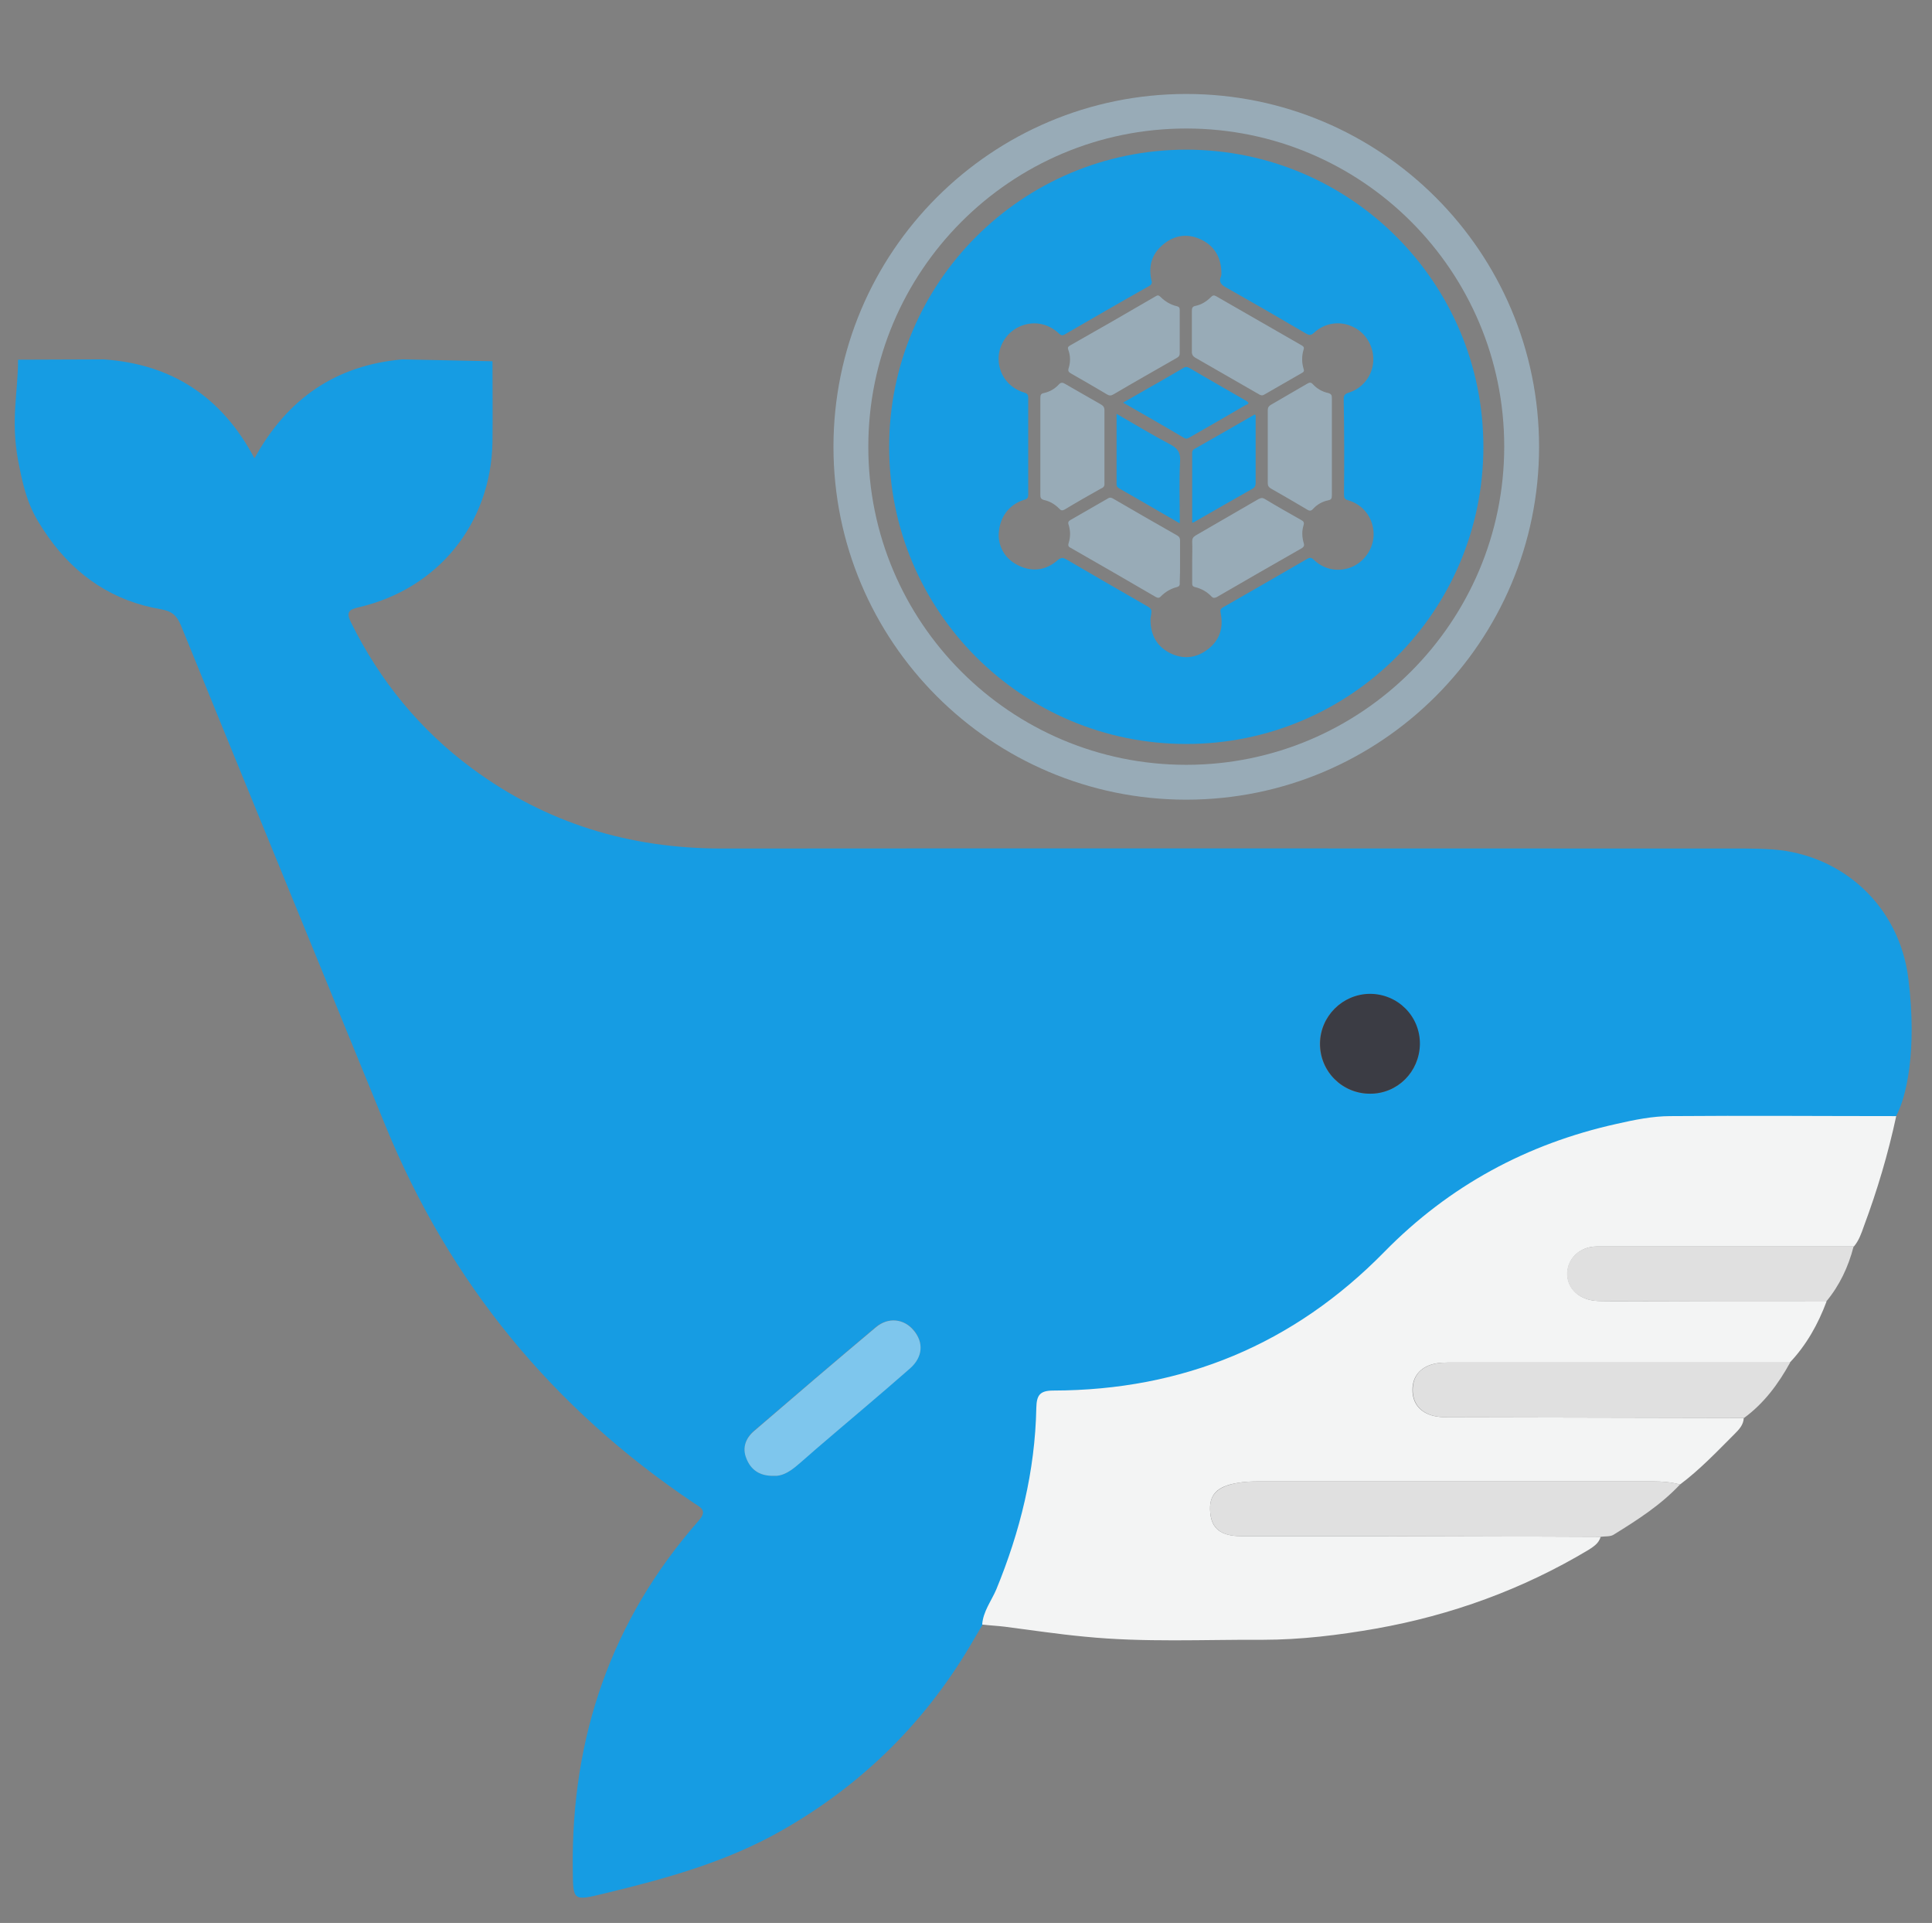 <?xml version="1.0" encoding="utf-8"?>
<!-- Generator: Adobe Illustrator 24.0.0, SVG Export Plug-In . SVG Version: 6.00 Build 0)  -->
<svg version="1.1" id="Layer_2_copy_xA0_Image_1_" xmlns="http://www.w3.org/2000/svg" xmlns:xlink="http://www.w3.org/1999/xlink"
	 x="0px" y="0px" viewBox="0 0 621 618" style="enable-background:new 0 0 621 618;" xml:space="preserve">
<rect x="0" y="0" width="621" height="618" fill="#808080" stroke="none"/>
<style type="text/css">
	.st0{fill:#98ABB7;}
	.st1{fill:#169CE3;}
	.st2{fill:#F3F4F4;}
	.st3{fill:#7EC6ED;}
	.st4{fill:#3B3C44;}
	.st5{fill:#E0E0E0;}
</style>
<g>
	<path class="st0" d="M355,155.3c0-7.8,0-15.7,0-23.5c0-0.9-0.4-1.4-1.1-1.8c-3.8-2.2-7.7-4.4-11.5-6.6c-0.8-0.5-1.4-0.6-2.1,0.2
		c-1.3,1.4-2.9,2.3-4.7,2.7c-1.1,0.2-1.2,0.7-1.2,1.7c0,5.2,0,10.3,0,15.5c0,5.2,0,10.3,0,15.5c0,0.9,0.1,1.4,1.2,1.7
		c1.9,0.4,3.5,1.4,4.9,2.8c0.6,0.7,1.1,0.6,1.8,0.2c3.8-2.3,7.7-4.5,11.6-6.7C354.7,156.7,355.1,156.2,355,155.3z"/>
	<path class="st0" d="M379.3,180.6c0-2.3,0-4.6,0-6.9c0-0.7-0.2-1.2-0.9-1.6c-6.9-3.9-13.8-7.9-20.7-11.9c-0.6-0.3-1-0.4-1.6,0
		c-4,2.3-8,4.6-12,6.9c-0.7,0.4-0.9,0.8-0.6,1.6c0.6,1.9,0.6,3.9,0,5.8c-0.3,0.9,0,1.3,0.7,1.6c9.1,5.2,18.1,10.4,27.2,15.7
		c0.7,0.4,1.2,0.5,1.8-0.2c1.4-1.4,3.1-2.4,5-2.9c0.9-0.2,1.1-0.7,1-1.5C379.3,185.1,379.3,182.9,379.3,180.6z"/>
	<path class="st0" d="M343.5,118.3c-0.3,0.9,0,1.3,0.7,1.7c3.9,2.2,7.8,4.5,11.7,6.8c0.7,0.4,1.2,0.4,1.9,0
		c6.8-4,13.7-7.9,20.5-11.8c0.7-0.4,0.9-0.8,0.9-1.5c0-2.3,0-4.6,0-6.9c0-2.3,0-4.6,0-6.9c0-0.7-0.1-1.1-1-1.3c-2-0.5-3.7-1.5-5.2-3
		c-0.5-0.5-0.9-0.6-1.5-0.2c-9.1,5.3-18.3,10.6-27.5,15.8c-0.7,0.4-0.9,0.7-0.6,1.5C344.1,114.4,344.1,116.4,343.5,118.3z"/>
	<path class="st0" d="M384.1,114.9c6.9,4,13.8,7.9,20.7,11.9c0.6,0.3,1,0.4,1.6,0c4-2.3,8-4.6,12-6.9c0.6-0.3,0.9-0.6,0.6-1.4
		c-0.6-2-0.6-4.1,0-6.1c0.3-0.8-0.1-1.1-0.6-1.4c-9.2-5.3-18.3-10.5-27.5-15.8c-0.7-0.4-1.1-0.3-1.7,0.3c-1.4,1.4-3,2.4-4.9,2.8
		c-1.1,0.2-1.2,0.8-1.2,1.7c0,2.1,0,4.2,0,6.4c0,2.3,0,4.7,0,7C383.2,114.1,383.5,114.5,384.1,114.9z"/>
	<path class="st1" d="M376.1,142.8c-5.7-3-11.3-6.4-17.2-9.8c0,7.8,0,15.2,0,22.7c0,0.7,0.4,1,0.9,1.3c2.3,1.3,4.5,2.6,6.8,3.9
		c4.1,2.4,8.3,4.8,12.6,7.3c0-0.8,0-1.3,0-1.8c0-6-0.2-12,0.1-18C379.5,145.5,378.6,144.1,376.1,142.8z"/>
	<path class="st1" d="M403.3,133.2c-6.4,3.7-12.9,7.4-19.4,11.1c-0.6,0.3-0.7,0.8-0.7,1.3c0,7.4,0,14.8,0,22.4
		c0.3-0.1,0.5-0.1,0.6-0.2c6.3-3.6,12.5-7.2,18.9-10.8c0.8-0.5,0.9-1.1,0.9-1.9c0-6.9,0-13.8,0-20.7
		C403.6,134,403.8,133.5,403.3,133.2z"/>
	<path class="st1" d="M401.3,129.4c-0.2-0.2-0.4-0.3-0.6-0.5c-6.2-3.6-12.4-7.1-18.5-10.7c-0.8-0.4-1.3-0.3-1.9,0.1
		c-3.8,2.2-7.5,4.4-11.3,6.5c-2.6,1.5-5.2,3-8,4.6c6.8,3.9,13.3,7.6,19.7,11.4c0.8,0.4,1.2,0,1.8-0.3c6-3.4,12-6.9,18-10.4
		C400.7,130.1,401.2,130,401.3,129.4z"/>
	<path class="st0" d="M428.1,143.7c0-5.2,0-10.4,0-15.7c0-0.9-0.1-1.4-1.2-1.7c-1.9-0.4-3.6-1.4-4.9-2.8c-0.6-0.7-1.1-0.6-1.8-0.2
		c-3.9,2.3-7.8,4.5-11.7,6.8c-0.7,0.4-1,0.9-1,1.7c0,7.8,0,15.7,0,23.5c0,0.8,0.3,1.3,1,1.7c3.9,2.2,7.8,4.5,11.7,6.8
		c0.8,0.5,1.3,0.4,1.9-0.3c1.3-1.4,2.9-2.3,4.8-2.7c1.1-0.2,1.2-0.7,1.2-1.7C428.1,154,428.1,148.8,428.1,143.7z"/>
	<path class="st1" d="M381.3,48.1c-52.7,0-95.5,42.7-95.5,95.5s42.7,95.5,95.5,95.5s95.5-42.7,95.5-95.5S434,48.1,381.3,48.1z
		 M432,158.9c0,1.1,0.2,1.6,1.4,1.9c4.7,1.4,7.8,5.4,8.1,10.2c0.3,4.6-2.4,9-6.5,11c-4.3,2-9.2,1.3-12.7-2.1
		c-0.7-0.7-1.2-0.8-2.1-0.3c-9,5.2-18,10.4-27.1,15.6c-1.1,0.6-0.8,1.2-0.7,2.1c0.9,4.7-0.5,8.6-4.2,11.4c-3.8,2.9-8,3.3-12.3,1.1
		c-4.2-2.2-6.1-5.9-6.1-10.6c0-0.3,0-0.7,0.1-1c0.4-2.5,0.4-2.5-1.9-3.8c-8.4-4.8-16.8-9.7-25.2-14.6c-1.1-0.6-1.7-0.7-2.8,0.2
		c-3.6,3.2-7.9,3.9-12.3,1.9c-4.4-2-6.5-5.6-6.7-9.6c0-5.8,3.2-10.2,8.3-11.7c1-0.3,1.2-0.7,1.2-1.7c0-10.3,0-20.7,0-31
		c0-0.9-0.2-1.4-1.2-1.7c-4.8-1.4-8-5.4-8.3-10.2c-0.3-4.5,2.3-8.9,6.4-10.9c4.4-2.1,9.3-1.4,13,2.1c0.6,0.6,1.1,0.7,1.8,0.3
		c9-5.2,18.1-10.5,27.2-15.6c1.2-0.7,0.8-1.4,0.6-2.3c-0.9-4.6,0.5-8.4,4.2-11.3c3.7-2.9,7.9-3.3,12.1-1.2c4.2,2.1,6.2,5.8,6.3,10.5
		c0,0.4,0,0.8-0.1,1.1c-0.9,2,0.1,2.9,1.8,3.8c8.5,4.8,17,9.7,25.5,14.7c0.9,0.5,1.5,0.7,2.5-0.2c3.5-3.3,8.5-4,12.7-1.9
		c4.2,2,6.7,6.5,6.4,11.1c-0.3,4.6-3.4,8.6-7.9,10c-1.2,0.4-1.6,0.8-1.6,2.1C432.1,138.5,432.1,148.7,432,158.9z"/>
	<path class="st0" d="M419,168.8c0.3-1-0.1-1.3-0.8-1.7c-3.9-2.2-7.8-4.4-11.6-6.7c-0.8-0.5-1.3-0.4-2.1,0
		c-6.7,3.9-13.5,7.8-20.2,11.7c-0.8,0.5-1.1,1-1.1,1.9c0.1,2.2,0,4.4,0,6.5c0,2.3,0,4.6,0,6.9c0,0.7,0.1,1.1,1,1.3
		c2,0.5,3.8,1.5,5.2,3c0.6,0.6,1,0.5,1.7,0.2c9.1-5.3,18.2-10.5,27.3-15.7c0.6-0.4,0.9-0.7,0.7-1.5
		C418.5,172.7,418.4,170.7,419,168.8z"/>
	<path class="st0" d="M381.3,30.2c-62.6,0-113.4,50.8-113.4,113.4s50.8,113.4,113.4,113.4s113.4-50.8,113.4-113.4
		S443.9,30.2,381.3,30.2z M381.3,245.8c-56.5,0-102.2-45.8-102.2-102.2S324.8,41.3,381.3,41.3s102.2,45.8,102.2,102.2
		S437.7,245.8,381.3,245.8z"/>
</g>
<g>
	<path class="st1" d="M5.8,147.9c-2.4-13.3,0-21.6,0-32.3c9.2,0,18.3-0.1,27.5-0.1c21.9,1.5,38,12,48.5,31.8
		c10.6-19.3,26.2-29.9,47.5-31.8c9.7,0.2,19.4,0.4,29,0.6c0,8.7,0.1,17.3,0,26c-0.5,26.2-17.5,47.2-43.1,53.1
		c-3.1,0.7-4,1.6-2.4,4.8c9.3,18.8,22.2,34.6,39,47c23.8,17.6,50.6,25.7,80.1,25.7c109.7-0.1,219.5,0,329.2,0c2.9,0,5.9,0.1,8.8,0.3
		c22.4,1.7,40.6,18.2,43.5,41.5c2.9,23.3-0.7,38.4-4,44.3c-24.1,0-48.3-0.2-72.4,0c-5.8,0.1-11.7,1.3-17.3,2.5
		c-28.9,6.4-53.8,20-74.6,41.1c-29.2,29.8-64.8,44.5-106.4,44.6c-4.4,0-5.4,1.5-5.5,5.6c-0.4,20.3-5.1,39.6-12.9,58.4
		c-1.5,3.7-4.2,7-4.5,11.2c-0.8,1.4-1.7,2.8-2.5,4.2c-15.1,26.4-35.9,47.1-62.4,62.1c-17.7,10-37,15.3-56.5,20
		c-10.3,2.5-10.2,2.5-10.3-7.8c-0.5-42.3,12.3-79.9,40.4-111.9c2.9-3.2,1-4.2-1.4-5.7c-45.3-30.4-78.5-70.7-99.2-121.3
		c-21.9-53.6-43.9-107.1-65.7-160.7c-1.3-3.2-2.9-4.7-6.5-5.3c-15.2-2.6-27.1-10.5-36.1-23.1C10.4,165.2,8.3,161.2,5.8,147.9z
		 M248.7,474.3c2.5,0.2,4.9-1.2,7-3c2.3-1.9,4.4-3.9,6.7-5.8c10-8.6,20.2-17.1,30.1-25.8c4.2-3.7,4.4-8.3,1.2-12.2
		c-3.1-3.7-8.2-4.3-12.2-1c-13.1,11-26.1,22.2-39.1,33.3c-2.7,2.3-3.8,5.4-2.5,8.8C241.3,472.3,244.1,474.4,248.7,474.3z
		 M440.4,351.5c8.8,0,15.9-7,15.9-15.8c0.1-9-7.1-16.2-16.1-16.2c-8.7,0-15.9,7.2-16,15.9C424.2,344.3,431.4,351.6,440.4,351.5z"/>
	<path class="st2" d="M609.5,358.7c-2.6,12.1-6.1,23.9-10.4,35.4c-0.8,2.3-1.6,4.6-3.2,6.5c-27.5,0-55.1,0-82.6,0
		c-5.3,0-9.3,3.7-9.5,8.4c-0.2,4.6,3.2,8.3,8.5,9c1.8,0.2,3.6,0.2,5.4,0.2c23.1,0,46.3,0.1,69.4,0.1c-2.7,7.2-6.4,13.9-11.8,19.6
		c-36,0-72.1,0-108.1,0c-2.4,0-4.9-0.1-7.3,0.7c-3.9,1.3-5.9,4.2-5.9,8.1c0,3.9,2,6.8,5.9,8.1c2.5,0.8,5.1,0.7,7.7,0.7
		c31,0.1,61.9,0.1,92.9,0.2c-0.1,2.3-1.6,3.8-3.1,5.3c-5.6,5.6-11,11.3-17.4,16.1c-2.9-0.8-5.8-1-8.7-1c-42.3,0-84.5,0-126.8,0
		c-2.3,0-4.6,0.1-6.8,0.5c-6.7,1.1-9.2,3.9-8.7,9.5c0.4,5.2,3.5,7.6,10,7.6c14.4,0,28.7,0,43.1,0c24.1,0,48.3,0.1,72.4,0.2
		c-0.6,2.1-2.2,3.1-3.9,4.2c-21.2,12.7-44.1,21-68.3,25.3c-12,2.1-24.2,3.6-36.4,3.6c-19.1-0.1-38.1,0.9-57.2-1
		c-8.6-0.8-17.1-2.1-25.7-3.2c-2.4-0.3-4.9-0.4-7.3-0.7c0.3-4.2,2.9-7.5,4.5-11.2c7.7-18.7,12.5-38.1,12.9-58.4
		c0.1-4.1,1.1-5.6,5.5-5.6c41.6-0.1,77.2-14.8,106.4-44.6c20.8-21.2,45.8-34.7,74.6-41.1c5.7-1.3,11.6-2.5,17.3-2.5
		C561.3,358.5,585.4,358.7,609.5,358.7z"/>
	<path class="st3" d="M248.7,474.3c-4.6,0.1-7.4-2-8.8-5.6c-1.4-3.4-0.2-6.5,2.5-8.8c13-11.2,26-22.3,39.1-33.3
		c4-3.4,9.1-2.8,12.2,1c3.2,3.8,3,8.5-1.2,12.2c-9.9,8.7-20.1,17.2-30.1,25.8c-2.2,1.9-4.4,3.9-6.7,5.8
		C253.6,473.1,251.2,474.5,248.7,474.3z"/>
	<path class="st4" d="M440.4,351.5c-9,0-16.2-7.2-16.1-16.2c0.1-8.7,7.2-15.8,16-15.9c9,0,16.2,7.2,16.1,16.2
		C456.2,344.5,449.2,351.5,440.4,351.5z"/>
	<path class="st5" d="M514.5,493.9c-24.1-0.1-48.3-0.1-72.4-0.2c-14.4,0-28.7,0-43.1,0c-6.5,0-9.5-2.4-10-7.6
		c-0.5-5.5,2-8.3,8.7-9.5c2.2-0.4,4.5-0.5,6.8-0.5c42.3,0,84.5,0,126.8,0c3,0,5.9,0.2,8.7,1c-6.2,6.6-13.7,11.4-21.3,16.1
		C517.7,493.9,516,493.7,514.5,493.9z"/>
	<path class="st5" d="M560.6,455.7c-31-0.1-61.9-0.1-92.9-0.2c-2.6,0-5.2,0.1-7.7-0.7c-3.9-1.3-5.9-4.2-5.9-8.1
		c0-3.9,1.9-6.8,5.9-8.1c2.4-0.8,4.8-0.7,7.3-0.7c36,0,72.1,0,108.1,0C571.6,444.8,567,451,560.6,455.7z"/>
	<path class="st5" d="M587,418.3c-23.1,0-46.3,0-69.4-0.1c-1.8,0-3.6,0.1-5.4-0.2c-5.3-0.7-8.7-4.4-8.5-9c0.2-4.7,4.2-8.4,9.5-8.4
		c27.5,0,55.1,0,82.6,0C594.1,407.2,591.3,413.1,587,418.3z"/>
</g>
</svg>

